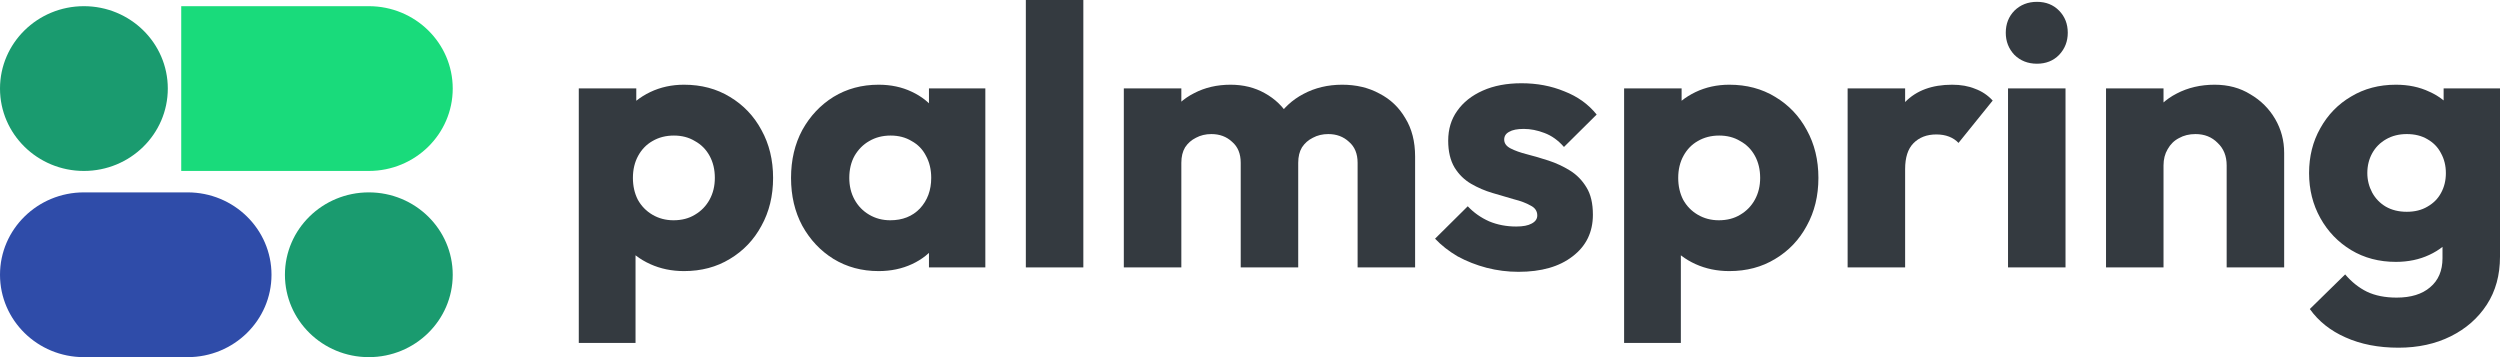 <svg width="140" height="20" viewBox="0 0 140 20" fill="none" xmlns="http://www.w3.org/2000/svg">
<path d="M4.698 9.573C7.293 9.573 9.397 7.507 9.397 4.959C9.397 2.411 7.293 0.346 4.698 0.346C2.104 0.346 0 2.411 0 4.959C0 7.507 2.104 9.573 4.698 9.573Z" fill="#1A9B6F"/>
<path d="M20.654 20C23.249 20 25.353 17.934 25.353 15.386C25.353 12.838 23.249 10.773 20.654 10.773C18.06 10.773 15.956 12.838 15.956 15.386C15.956 17.934 18.06 20 20.654 20Z" fill="#1A9B6F"/>
<path d="M10.149 0.346H20.654C23.249 0.346 25.353 2.411 25.353 4.959C25.353 7.507 23.249 9.573 20.654 9.573H10.149V0.346Z" fill="#19DB7B"/>
<path d="M4.698 10.773C2.104 10.773 0 12.838 0 15.386C0 17.934 2.104 20 4.698 20H10.506C13.101 20 15.204 17.934 15.204 15.386C15.204 12.838 13.101 10.773 10.506 10.773H4.698Z" fill="#2F4CA9"/>
<path d="M38.305 15.181C37.617 15.181 36.986 15.05 36.411 14.789C35.836 14.528 35.365 14.17 35.001 13.716C34.636 13.249 34.425 12.72 34.369 12.128V7.9C34.425 7.309 34.636 6.772 35.001 6.291C35.365 5.81 35.836 5.432 36.411 5.157C36.986 4.882 37.617 4.744 38.305 4.744C39.273 4.744 40.129 4.971 40.873 5.425C41.63 5.879 42.22 6.497 42.641 7.281C43.076 8.065 43.293 8.959 43.293 9.963C43.293 10.966 43.076 11.86 42.641 12.644C42.22 13.428 41.63 14.047 40.873 14.5C40.129 14.954 39.273 15.181 38.305 15.181ZM32.412 19.203V4.95H35.632V7.529L35.106 9.963L35.59 12.396V19.203H32.412ZM37.716 12.335C38.179 12.335 38.579 12.231 38.915 12.025C39.266 11.819 39.54 11.537 39.736 11.18C39.933 10.822 40.031 10.416 40.031 9.963C40.031 9.495 39.933 9.082 39.736 8.725C39.54 8.367 39.266 8.092 38.915 7.9C38.579 7.694 38.186 7.591 37.737 7.591C37.288 7.591 36.888 7.694 36.537 7.9C36.2 8.092 35.934 8.367 35.737 8.725C35.541 9.082 35.443 9.495 35.443 9.963C35.443 10.416 35.534 10.822 35.716 11.18C35.913 11.537 36.186 11.819 36.537 12.025C36.888 12.231 37.281 12.335 37.716 12.335Z" fill="#343A40"/>
<path d="M49.202 15.181C48.262 15.181 47.42 14.954 46.676 14.5C45.946 14.047 45.364 13.428 44.929 12.644C44.508 11.86 44.298 10.966 44.298 9.963C44.298 8.959 44.508 8.065 44.929 7.281C45.364 6.497 45.946 5.879 46.676 5.425C47.42 4.971 48.262 4.744 49.202 4.744C49.889 4.744 50.507 4.875 51.054 5.136C51.615 5.397 52.071 5.762 52.422 6.229C52.773 6.683 52.969 7.205 53.011 7.797V12.128C52.969 12.72 52.773 13.249 52.422 13.716C52.085 14.17 51.636 14.528 51.075 14.789C50.514 15.05 49.889 15.181 49.202 15.181ZM49.854 12.335C50.542 12.335 51.096 12.115 51.517 11.675C51.938 11.221 52.148 10.65 52.148 9.963C52.148 9.495 52.05 9.082 51.854 8.725C51.671 8.367 51.405 8.092 51.054 7.9C50.717 7.694 50.324 7.591 49.875 7.591C49.426 7.591 49.026 7.694 48.676 7.9C48.339 8.092 48.065 8.367 47.855 8.725C47.658 9.082 47.56 9.495 47.56 9.963C47.56 10.416 47.658 10.822 47.855 11.18C48.051 11.537 48.325 11.819 48.676 12.025C49.026 12.231 49.419 12.335 49.854 12.335ZM52.022 14.975V12.273L52.506 9.839L52.022 7.405V4.95H55.179V14.975H52.022Z" fill="#343A40"/>
<path d="M57.447 14.975V0H60.667V14.975H57.447Z" fill="#343A40"/>
<path d="M62.934 14.975V4.95H66.155V14.975H62.934ZM69.48 14.975V9.117C69.48 8.608 69.319 8.216 68.996 7.941C68.687 7.652 68.302 7.508 67.838 7.508C67.516 7.508 67.228 7.577 66.975 7.714C66.723 7.838 66.519 8.017 66.365 8.251C66.225 8.484 66.155 8.773 66.155 9.117L64.913 8.581C64.913 7.783 65.088 7.102 65.439 6.539C65.79 5.961 66.267 5.521 66.87 5.218C67.474 4.902 68.154 4.744 68.912 4.744C69.627 4.744 70.266 4.902 70.827 5.218C71.403 5.535 71.859 5.975 72.195 6.539C72.532 7.102 72.7 7.776 72.7 8.56V14.975H69.48ZM76.026 14.975V9.117C76.026 8.608 75.865 8.216 75.542 7.941C75.233 7.652 74.847 7.508 74.384 7.508C74.061 7.508 73.774 7.577 73.521 7.714C73.269 7.838 73.065 8.017 72.911 8.251C72.77 8.484 72.7 8.773 72.7 9.117L70.848 8.869C70.876 8.017 71.08 7.288 71.459 6.683C71.852 6.064 72.364 5.59 72.995 5.26C73.641 4.916 74.363 4.744 75.163 4.744C75.949 4.744 76.643 4.909 77.247 5.239C77.864 5.555 78.348 6.016 78.699 6.621C79.064 7.212 79.246 7.927 79.246 8.766V14.975H76.026Z" fill="#343A40"/>
<path d="M85.035 15.222C84.432 15.222 83.835 15.147 83.246 14.995C82.671 14.844 82.13 14.631 81.625 14.356C81.134 14.067 80.713 13.737 80.363 13.366L82.194 11.551C82.53 11.908 82.93 12.19 83.393 12.396C83.856 12.589 84.362 12.685 84.909 12.685C85.288 12.685 85.575 12.63 85.772 12.52C85.982 12.41 86.087 12.259 86.087 12.066C86.087 11.819 85.961 11.633 85.709 11.509C85.47 11.372 85.161 11.255 84.782 11.159C84.404 11.049 84.004 10.932 83.583 10.808C83.162 10.684 82.762 10.513 82.383 10.293C82.004 10.072 81.695 9.77 81.457 9.385C81.219 8.986 81.099 8.484 81.099 7.879C81.099 7.233 81.268 6.676 81.604 6.209C81.941 5.727 82.418 5.349 83.036 5.074C83.653 4.799 84.376 4.662 85.203 4.662C86.073 4.662 86.873 4.813 87.603 5.115C88.347 5.404 88.95 5.837 89.413 6.415L87.582 8.23C87.259 7.859 86.894 7.597 86.487 7.446C86.094 7.295 85.709 7.219 85.33 7.219C84.965 7.219 84.691 7.274 84.509 7.384C84.326 7.481 84.235 7.625 84.235 7.817C84.235 8.024 84.355 8.189 84.593 8.312C84.832 8.436 85.14 8.546 85.519 8.642C85.898 8.739 86.298 8.856 86.719 8.993C87.14 9.131 87.54 9.316 87.918 9.55C88.297 9.784 88.606 10.1 88.845 10.499C89.083 10.884 89.202 11.393 89.202 12.025C89.202 13.002 88.824 13.778 88.066 14.356C87.322 14.934 86.312 15.222 85.035 15.222Z" fill="#343A40"/>
<path d="M96.843 15.181C96.155 15.181 95.524 15.05 94.948 14.789C94.373 14.528 93.903 14.17 93.538 13.716C93.174 13.249 92.963 12.72 92.907 12.128V7.9C92.963 7.309 93.174 6.772 93.538 6.291C93.903 5.81 94.373 5.432 94.948 5.157C95.524 4.882 96.155 4.744 96.843 4.744C97.811 4.744 98.667 4.971 99.41 5.425C100.168 5.879 100.758 6.497 101.178 7.281C101.613 8.065 101.831 8.959 101.831 9.963C101.831 10.966 101.613 11.86 101.178 12.644C100.758 13.428 100.168 14.047 99.41 14.5C98.667 14.954 97.811 15.181 96.843 15.181ZM90.95 19.203V4.95H94.17V7.529L93.644 9.963L94.128 12.396V19.203H90.95ZM96.253 12.335C96.716 12.335 97.116 12.231 97.453 12.025C97.804 11.819 98.078 11.537 98.274 11.18C98.47 10.822 98.569 10.416 98.569 9.963C98.569 9.495 98.47 9.082 98.274 8.725C98.078 8.367 97.804 8.092 97.453 7.9C97.116 7.694 96.724 7.591 96.275 7.591C95.826 7.591 95.426 7.694 95.075 7.9C94.738 8.092 94.471 8.367 94.275 8.725C94.079 9.082 93.98 9.495 93.98 9.963C93.98 10.416 94.072 10.822 94.254 11.18C94.45 11.537 94.724 11.819 95.075 12.025C95.426 12.231 95.818 12.335 96.253 12.335Z" fill="#343A40"/>
<path d="M103.467 14.975V4.95H106.687V14.975H103.467ZM106.687 9.468L105.34 8.436C105.607 7.267 106.056 6.36 106.687 5.714C107.319 5.067 108.195 4.744 109.318 4.744C109.809 4.744 110.237 4.82 110.602 4.971C110.981 5.108 111.31 5.328 111.591 5.631L109.676 8.003C109.536 7.852 109.36 7.735 109.15 7.652C108.939 7.57 108.701 7.529 108.434 7.529C107.901 7.529 107.473 7.694 107.15 8.024C106.841 8.34 106.687 8.821 106.687 9.468Z" fill="#343A40"/>
<path d="M112.449 14.975V4.95H115.669V14.975H112.449ZM114.07 3.568C113.564 3.568 113.144 3.403 112.807 3.073C112.484 2.73 112.323 2.317 112.323 1.836C112.323 1.341 112.484 0.928 112.807 0.598C113.144 0.268 113.564 0.103 114.07 0.103C114.575 0.103 114.989 0.268 115.311 0.598C115.634 0.928 115.795 1.341 115.795 1.836C115.795 2.317 115.634 2.73 115.311 3.073C114.989 3.403 114.575 3.568 114.07 3.568Z" fill="#343A40"/>
<path d="M124.693 14.975V9.261C124.693 8.739 124.525 8.319 124.188 8.003C123.865 7.673 123.451 7.508 122.946 7.508C122.595 7.508 122.287 7.584 122.02 7.735C121.753 7.872 121.543 8.079 121.389 8.354C121.234 8.615 121.157 8.917 121.157 9.261L119.915 8.663C119.915 7.879 120.091 7.192 120.441 6.6C120.792 6.009 121.276 5.555 121.894 5.239C122.525 4.909 123.234 4.744 124.02 4.744C124.777 4.744 125.444 4.923 126.019 5.28C126.608 5.624 127.071 6.085 127.408 6.662C127.745 7.24 127.913 7.872 127.913 8.56V14.975H124.693ZM117.937 14.975V4.95H121.157V14.975H117.937Z" fill="#343A40"/>
<path d="M134.317 19.471C133.195 19.471 132.205 19.279 131.35 18.894C130.508 18.523 129.841 17.993 129.35 17.305L131.329 15.367C131.693 15.793 132.1 16.116 132.549 16.336C133.012 16.556 133.567 16.666 134.212 16.666C135.012 16.666 135.636 16.474 136.085 16.089C136.548 15.704 136.78 15.16 136.78 14.459V11.901L137.327 9.715L136.843 7.529V4.95H140V14.377C140 15.408 139.754 16.302 139.263 17.058C138.772 17.814 138.099 18.406 137.243 18.832C136.387 19.258 135.412 19.471 134.317 19.471ZM134.17 14.665C133.23 14.665 132.395 14.445 131.665 14.005C130.936 13.565 130.36 12.967 129.939 12.211C129.518 11.454 129.308 10.616 129.308 9.694C129.308 8.759 129.518 7.921 129.939 7.178C130.36 6.422 130.936 5.83 131.665 5.404C132.395 4.964 133.23 4.744 134.17 4.744C134.871 4.744 135.496 4.875 136.043 5.136C136.604 5.383 137.053 5.741 137.39 6.209C137.741 6.662 137.937 7.192 137.979 7.797V11.613C137.937 12.204 137.741 12.733 137.39 13.201C137.053 13.655 136.604 14.012 136.043 14.273C135.482 14.535 134.857 14.665 134.17 14.665ZM134.78 11.86C135.229 11.86 135.615 11.764 135.938 11.571C136.275 11.379 136.527 11.124 136.696 10.808C136.878 10.478 136.969 10.107 136.969 9.694C136.969 9.282 136.878 8.911 136.696 8.581C136.527 8.251 136.275 7.989 135.938 7.797C135.615 7.604 135.229 7.508 134.78 7.508C134.345 7.508 133.959 7.604 133.623 7.797C133.286 7.989 133.026 8.251 132.844 8.581C132.662 8.911 132.57 9.282 132.57 9.694C132.57 10.079 132.662 10.444 132.844 10.788C133.026 11.118 133.279 11.379 133.602 11.571C133.938 11.764 134.331 11.86 134.78 11.86Z" fill="#343A40"/>
</svg>
